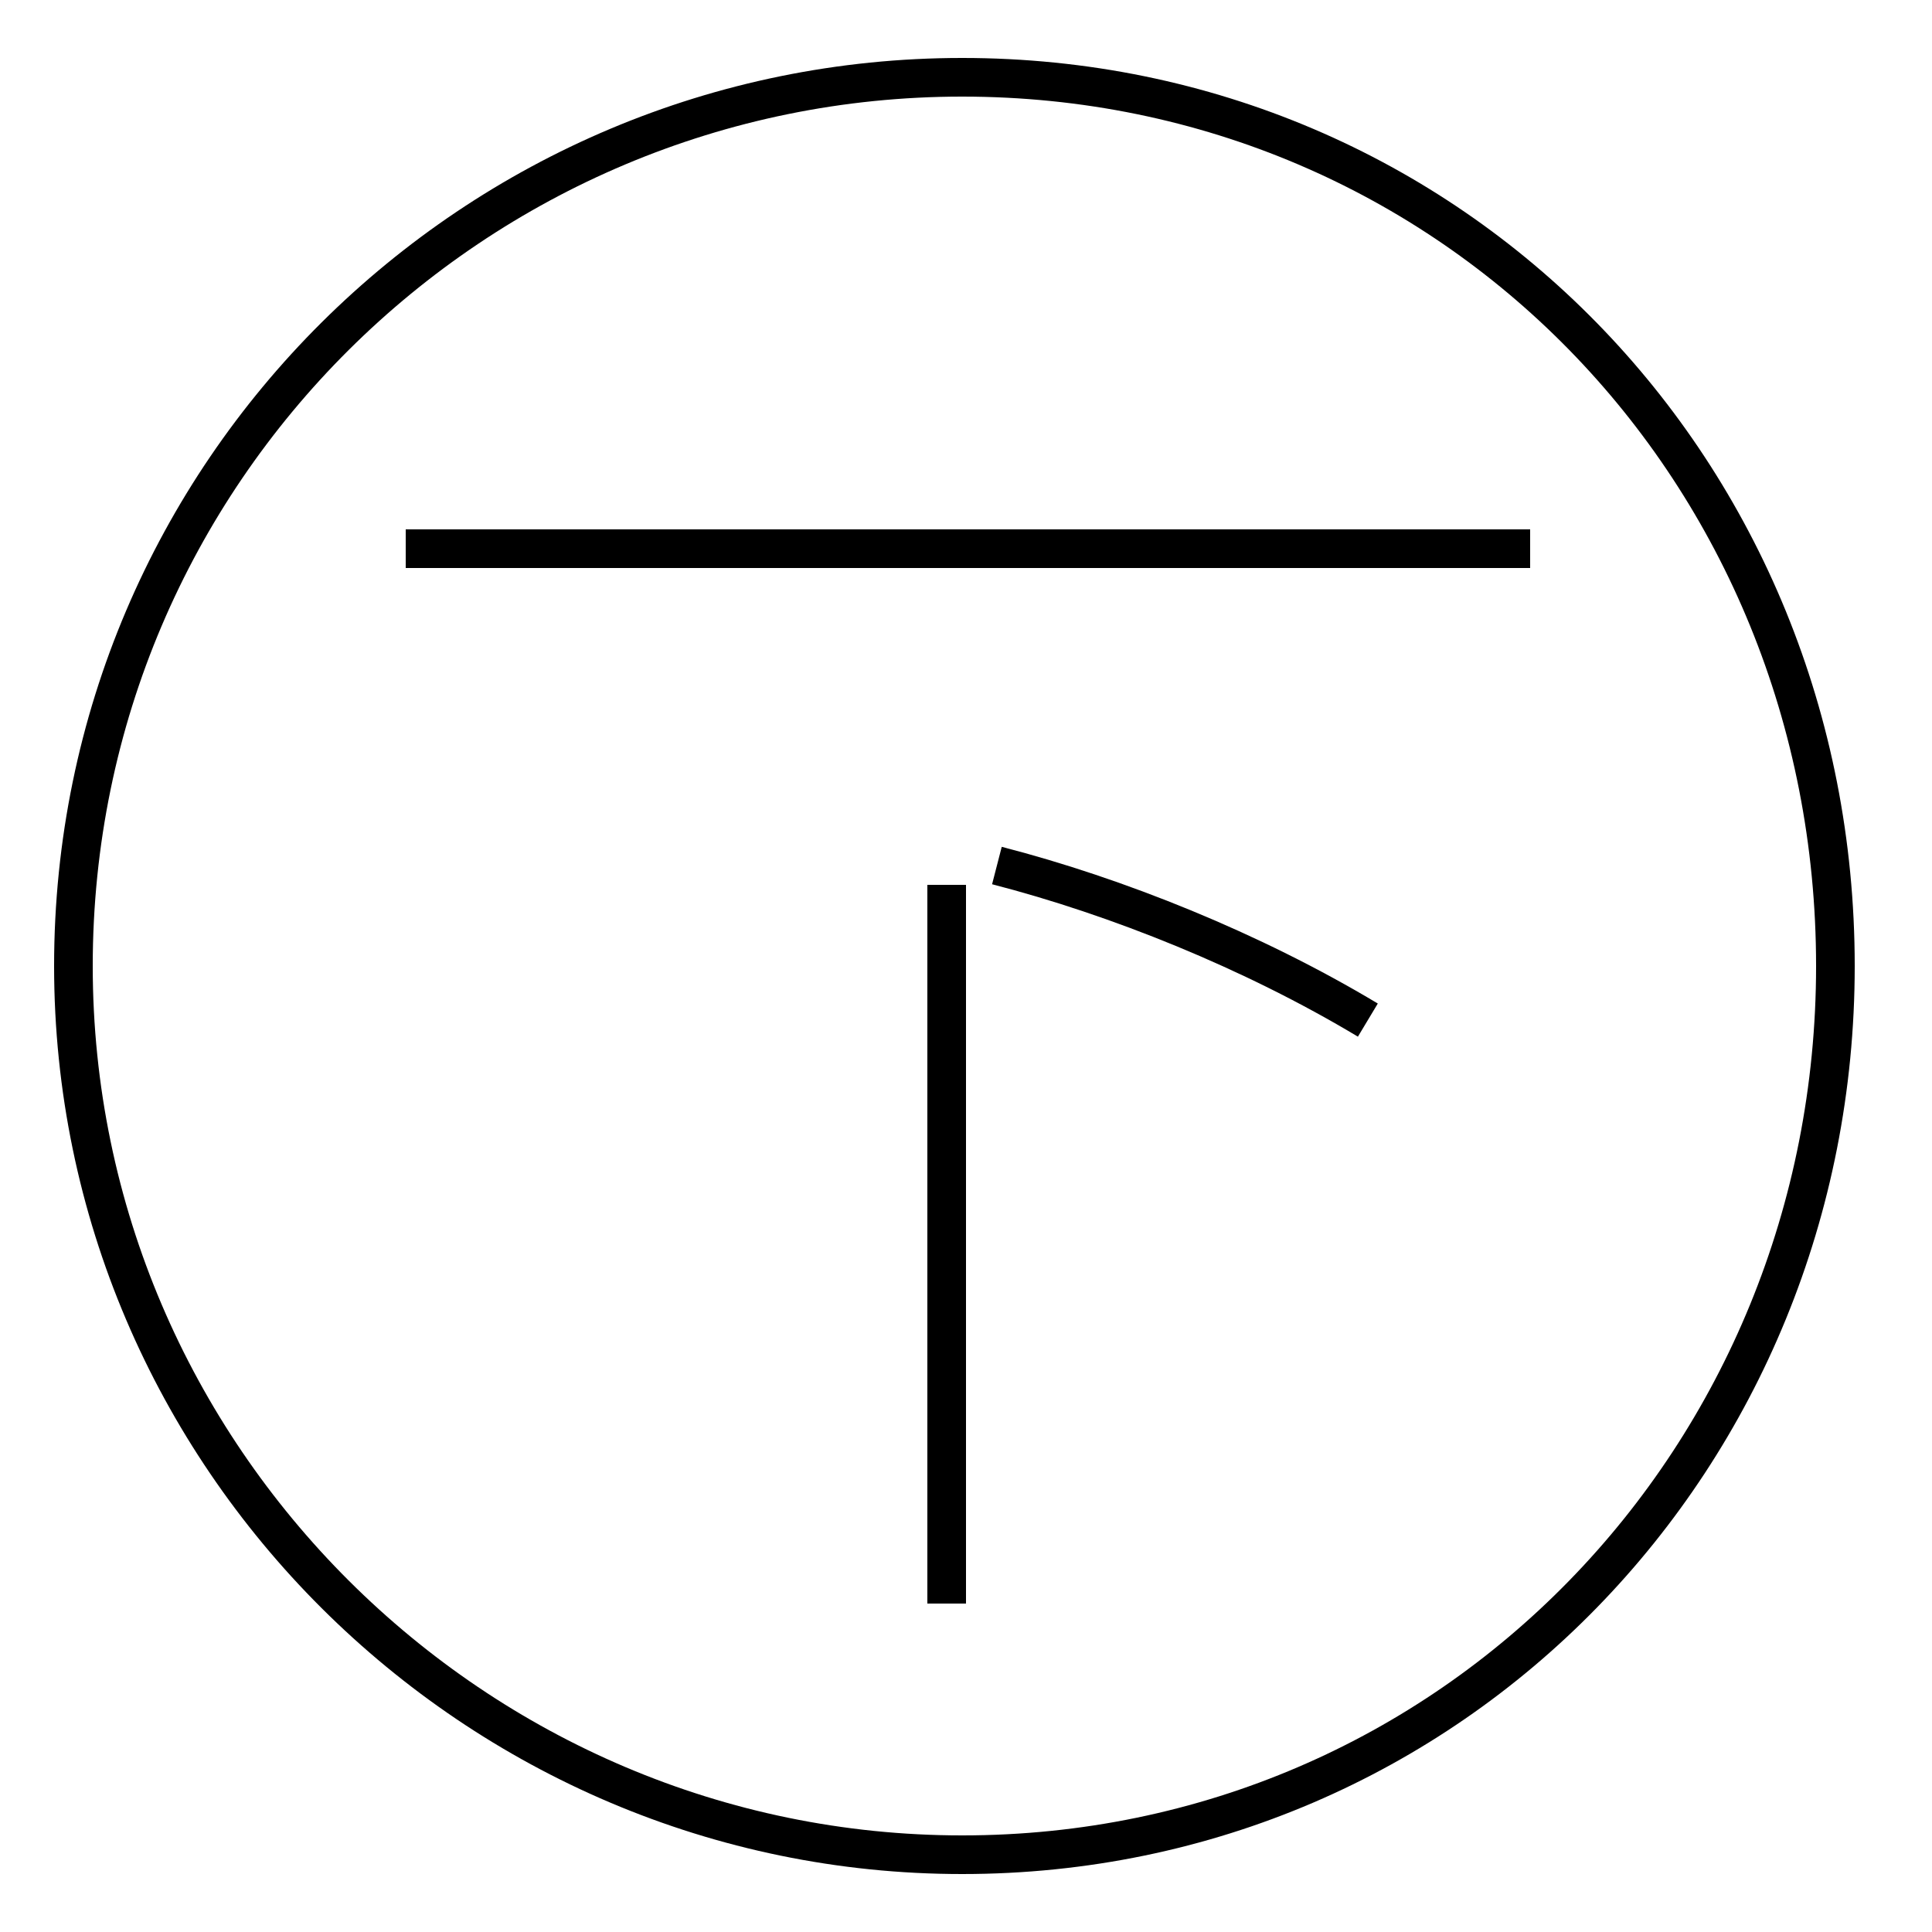 <?xml version='1.0' encoding='utf8'?>
<svg viewBox="0.0 -6.0 50.0 50.0" version="1.1" xmlns="http://www.w3.org/2000/svg">
<rect x="0.0" y="-6.0" width="50.0" height="50.0" fill="#808080" stroke="none"/>
<rect x="-1000" y="-1000" width="2000" height="2000" stroke="white" fill="white"/>
<g style="fill:white;stroke:#000000;  stroke-width:1">
<path d="M 24.9 -42.0 C 12.3 -42.0 1.9 -31.8 1.9 -19.0 C 1.9 -6.3 12.3 4.0 24.9 4.0 C 37.6 4.0 47.5 -6.3 47.5 -19.0 C 47.5 -31.8 37.6 -42.0 24.9 -42.0 Z M 24.5 -2.5 L 24.5 -21.1 M 35.4 -17.6 C 32.4 -19.4 28.9 -20.8 25.8 -21.6 M 39.6 -29.8 L 10.5 -29.8" transform="translate(0.0 38.0)" />
</g>
</svg>